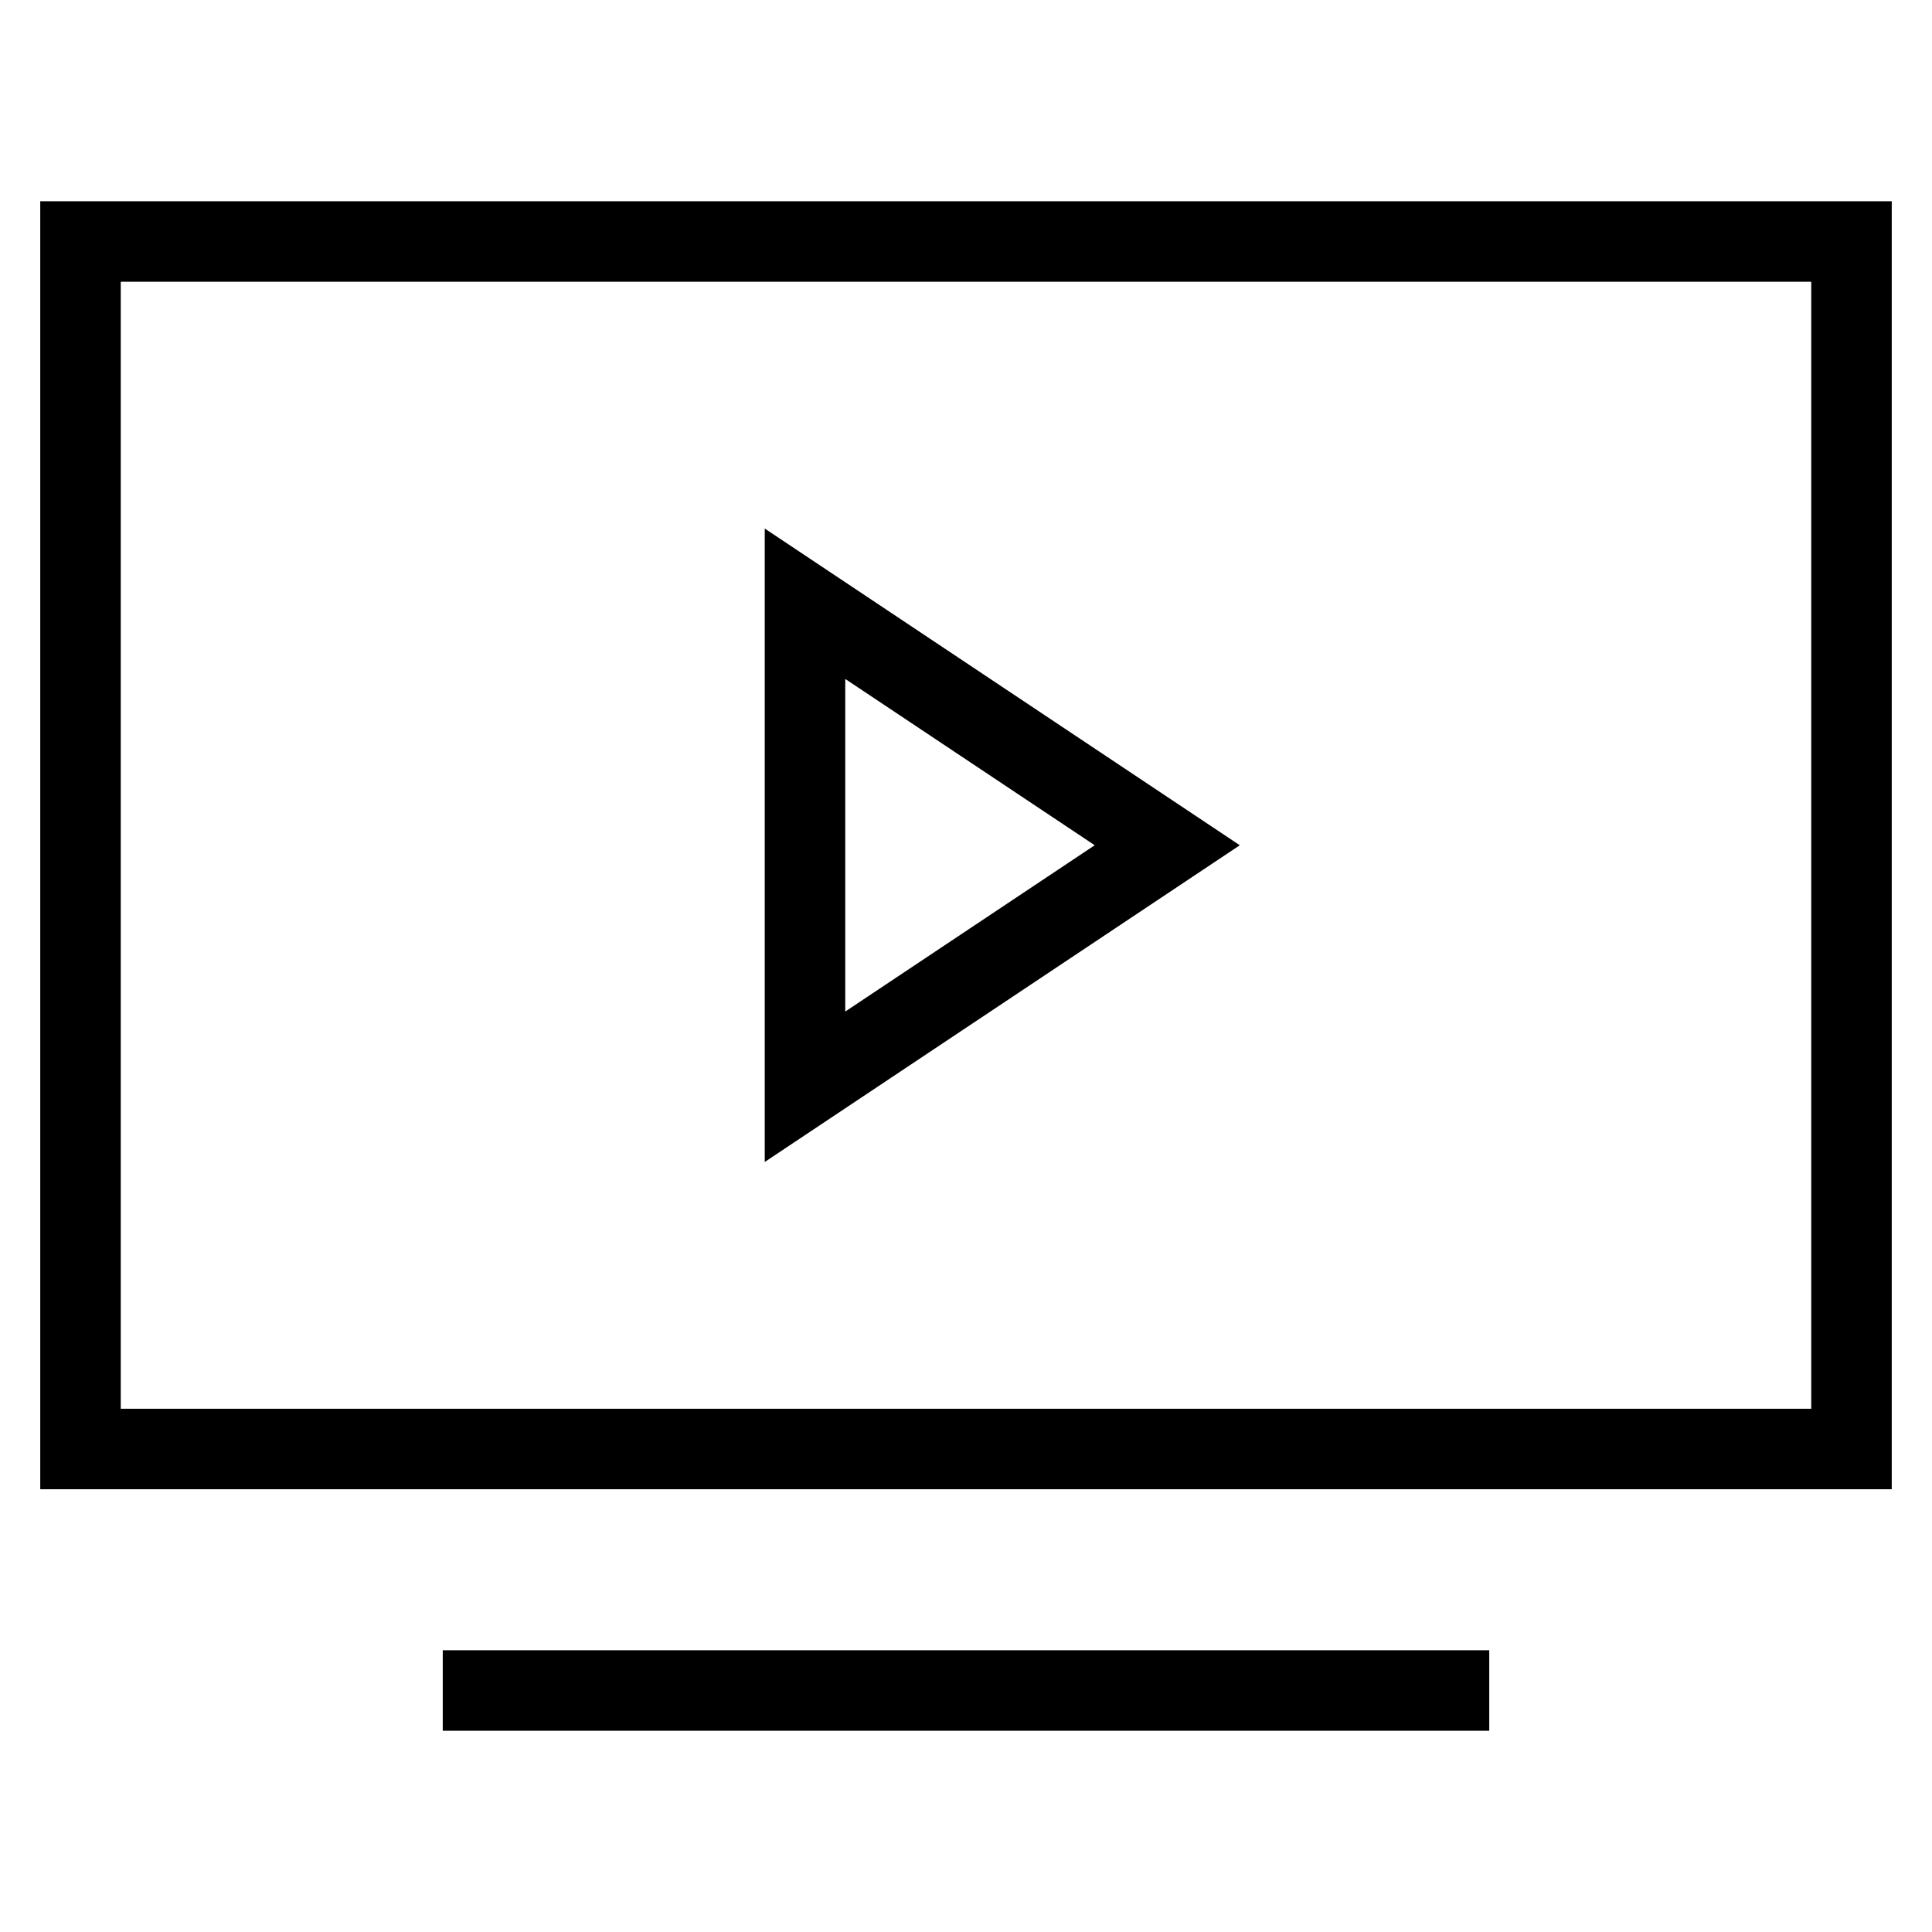 <svg version="1.1" xmlns="http://www.w3.org/2000/svg" xmlns:xlink="http://www.w3.org/1999/xlink" x="0px" y="0px" viewBox="0 0 48 48" xml:space="preserve" width="48" height="48"><g class="nc-icon-wrapper" fill="#000000"><line data-color="color-2" fill="none" stroke="#000000" stroke-width="2" stroke-linecap="square" stroke-miterlimit="10" x1="12" y1="42" x2="36" y2="42" stroke-linejoin="miter"></line> <rect x="2" y="6" fill="none" stroke="#000000" stroke-width="2" stroke-linecap="square" stroke-miterlimit="10" width="44" height="30" stroke-linejoin="miter"></rect> <polygon data-color="color-2" fill="none" stroke="#000000" stroke-width="2" stroke-linecap="square" stroke-miterlimit="10" points=" 20,15 29,21 20,27 " stroke-linejoin="miter"></polygon></g></svg>